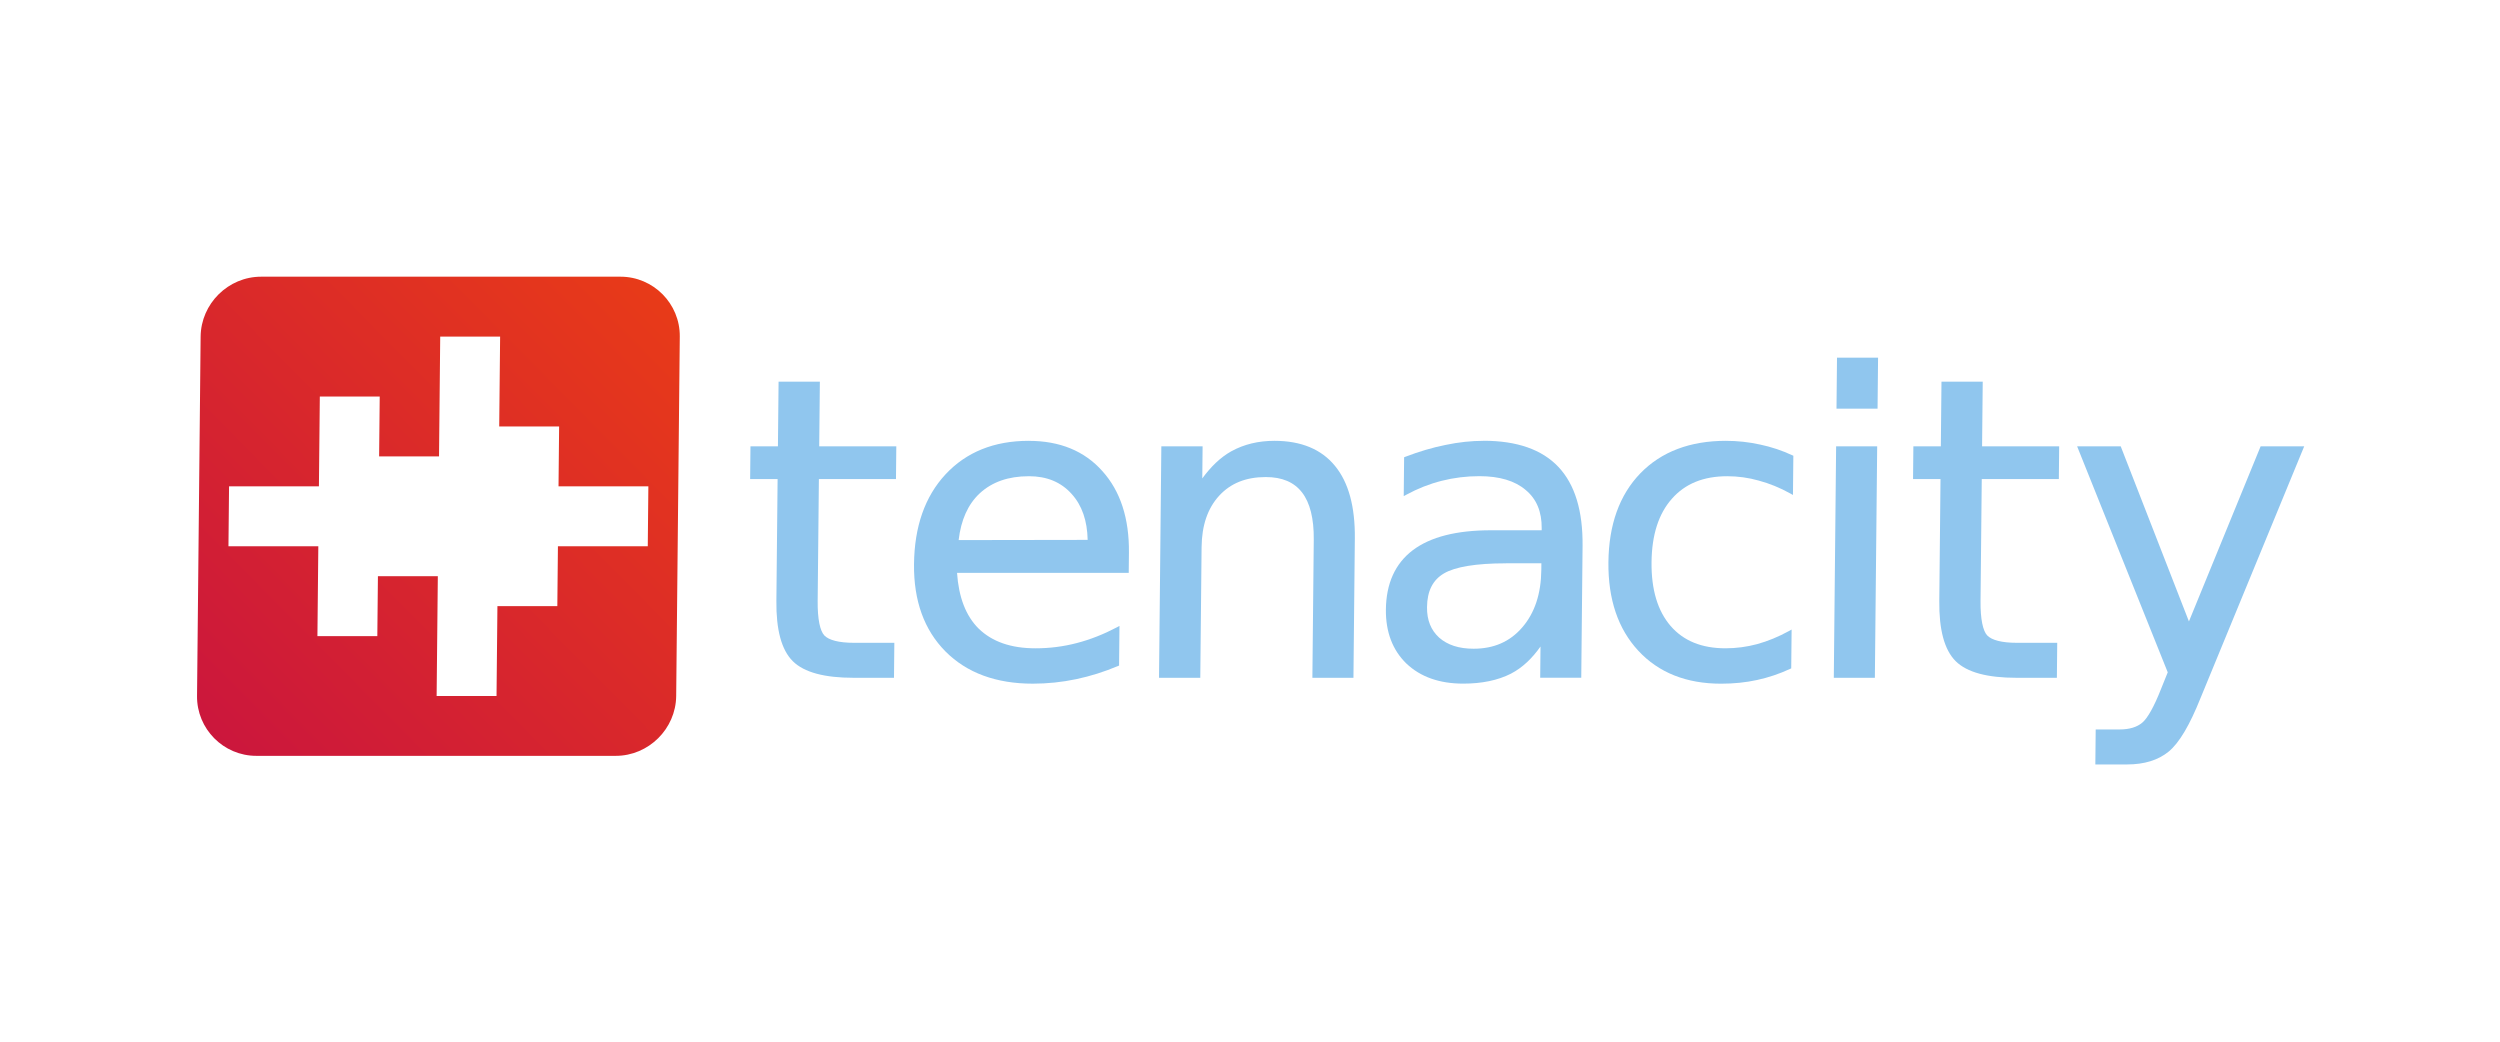 <?xml version="1.0" encoding="UTF-8"?>
<svg width="127mm" height="52.917mm" version="1.1" viewBox="0 0 127 52.917" xmlns="http://www.w3.org/2000/svg" xmlns:cc="http://creativecommons.org/ns#" xmlns:dc="http://purl.org/dc/elements/1.1/" xmlns:rdf="http://www.w3.org/1999/02/22-rdf-syntax-ns#" xmlns:xlink="http://www.w3.org/1999/xlink">
<defs>
<linearGradient id="a" x1="-7.344" x2="-31.127" y1="65.58" y2="89.363" gradientTransform="matrix(1.024 0 0 1.024 45.087 -.974)" gradientUnits="userSpaceOnUse">
<stop stop-color="#e93c17" offset="0"/>
<stop stop-color="#ca153e" offset="1"/>
</linearGradient>
</defs>
<g transform="matrix(1 0 -.01 1 -8.265 -231.3)">
<g transform="translate(7.712 179.21)">
<path d="m16.272 66.146c-1.673 0-3.043 1.371-3.043 3.043v18.255c0 1.673 1.371 3.043 3.043 3.043h18.255c1.673 0 3.043-1.371 3.043-3.043v-18.255c0-1.673-1.371-3.043-3.043-3.043zm9.128 3.043h3.043v4.564h3.043v3.043h4.564v3.043h-4.564v3.043h-3.043v4.564h-3.043v-6.085h-3.043v3.043h-3.043v-4.564h-4.565v-3.043h4.565v-4.564h3.043v3.043h3.043z" color="black" fill="url(#a)" style="paint-order:markers fill stroke"/>
<g transform="matrix(1.022 0 0 1.022 -.294 -1.74)" fill="#90c6ee">
<path d="m41.982 71.641v3.215h-1.365v1.628h1.365v6.056c0 1.427 0.272 2.43 0.846 2.997 0.574 0.56 1.589 0.825 3.036 0.825h2.002v-1.739h-2.002c-0.764 0-1.257-0.136-1.481-0.366l-1e-3 -1e-3c-0.213-0.225-0.348-0.801-0.348-1.716v-6.056h3.832v-1.628h-3.832v-3.215h-0.091z" color="black"/>
<path d="m54.447 74.583c-1.718 0-3.099 0.557-4.121 1.667-1.015 1.104-1.521 2.6-1.521 4.47 0 1.811 0.535 3.261 1.605 4.33v1e-3c1.077 1.07 2.537 1.603 4.361 1.603 0.727 0 1.445-0.075 2.152-0.224 0.707-0.149 1.396-0.368 2.069-0.653l0.056-0.023v-1.97l-0.133 0.071c-0.655 0.347-1.316 0.607-1.983 0.781-0.66 0.173-1.342 0.26-2.049 0.26-1.217 0-2.153-0.327-2.828-0.975l-0.002-1e-3c-0.648-0.636-1.011-1.565-1.105-2.775h8.534v-1.001c0-1.701-0.452-3.058-1.359-4.054-0.9-1.003-2.133-1.506-3.676-1.506zm0.02 1.759c0.897 0 1.601 0.291 2.137 0.88v1e-3c0.524 0.568 0.79 1.331 0.82 2.284l-6.413 0.01c0.107-0.995 0.441-1.772 1.021-2.32 0.609-0.569 1.414-0.854 2.435-0.854z" color="black"/>
<path d="m66.661 74.583c-0.802 0-1.515 0.173-2.136 0.518h-0.002c-0.545 0.306-1.015 0.772-1.432 1.351v-1.595h-2.051v11.506h2.051v-6.491c0-1.09 0.284-1.937 0.846-2.558 0.562-0.621 1.323-0.93 2.308-0.93 0.817 0 1.41 0.254 1.81 0.763 0.4 0.509 0.608 1.291 0.608 2.351v6.865h2.041v-6.926c0-1.577-0.336-2.782-1.022-3.607-0.686-0.831-1.702-1.247-3.022-1.247z" color="black"/>
<path d="m77.056 74.583c-0.613 0-1.243 0.068-1.889 0.204-0.646 0.129-1.311 0.326-1.996 0.59l-0.058 0.023v1.933l0.133-0.073c0.56-0.306 1.142-0.536 1.748-0.69 0.606-0.153 1.229-0.23 1.868-0.23 1.004 0 1.77 0.231 2.308 0.685v1e-3h1e-3c0.545 0.448 0.816 1.076 0.816 1.912v0.091h-2.519c-1.703 0-2.998 0.325-3.876 0.99-0.872 0.664-1.309 1.659-1.309 2.953 0 1.111 0.35 2.013 1.048 2.684h1e-3c0.706 0.664 1.656 0.996 2.832 0.996 0.927 0 1.718-0.164 2.367-0.495l1e-3 -1e-3c0.574-0.299 1.05-0.766 1.455-1.349v1.552h2.041v-6.552c0-1.74-0.409-3.054-1.239-3.925-0.83-0.871-2.082-1.302-3.736-1.302zm1.173 6.087h1.76v0.324c0 1.198-0.308 2.147-0.919 2.863-0.604 0.709-1.398 1.06-2.408 1.06-0.732 0-1.299-0.186-1.718-0.552-0.413-0.374-0.618-0.87-0.618-1.51 0-0.808 0.273-1.354 0.825-1.681 0.55-0.326 1.581-0.502 3.078-0.502z" color="black"/>
<path d="m89.102 74.583c-1.784 0-3.204 0.539-4.24 1.616-1.029 1.077-1.542 2.557-1.542 4.42 0 1.837 0.509 3.309 1.531 4.399 1.022 1.09 2.406 1.637 4.13 1.637 0.632 0 1.229-0.061 1.789-0.184 0.566-0.123 1.112-0.308 1.637-0.553l0.053-0.024v-1.93l-0.134 0.075c-0.52 0.287-1.042 0.502-1.567 0.648-0.518 0.14-1.043 0.209-1.574 0.209-1.188 0-2.092-0.37-2.742-1.111-0.65-0.748-0.979-1.798-0.979-3.166 0-1.367 0.329-2.414 0.979-3.155 0.65-0.748 1.555-1.121 2.742-1.121 0.531 0 1.055 0.072 1.573 0.218h1e-3v1e-3c0.525 0.14 1.047 0.351 1.567 0.638l0.134 0.075v-1.95l-0.053-0.024c-0.518-0.239-1.054-0.417-1.607-0.533l1e-3 1e-3c-0.553-0.123-1.119-0.185-1.699-0.185z" color="black"/>
<path d="m94.581 70.448v2.538h2.041v-2.538zm0 4.408v11.506h2.041v-11.506z" color="black"/>
<path d="m99.786 71.641v3.215h-1.365v1.628h1.365v6.056c0 1.427 0.272 2.43 0.846 2.997 0.574 0.56 1.589 0.825 3.036 0.825h2.001v-1.739h-2.001c-0.764 0-1.257-0.136-1.481-0.366l-2e-3 -1e-3c-0.213-0.225-0.349-0.801-0.349-1.716v-6.056h3.832v-1.628h-3.832v-3.215h-0.09z" color="black"/>
<path d="m106.56 74.856 4.617 11.234-0.321 0.816c-0.342 0.898-0.661 1.464-0.916 1.682-0.263 0.225-0.635 0.342-1.133 0.342h-1.183v1.739h1.578c0.851 0 1.541-0.211 2.059-0.638 0.524-0.432 1.036-1.321 1.564-2.675l5.023-12.5h-2.166l-3.477 8.704-3.478-8.704z" color="black"/>
</g>
</g>
</g>
</svg>
